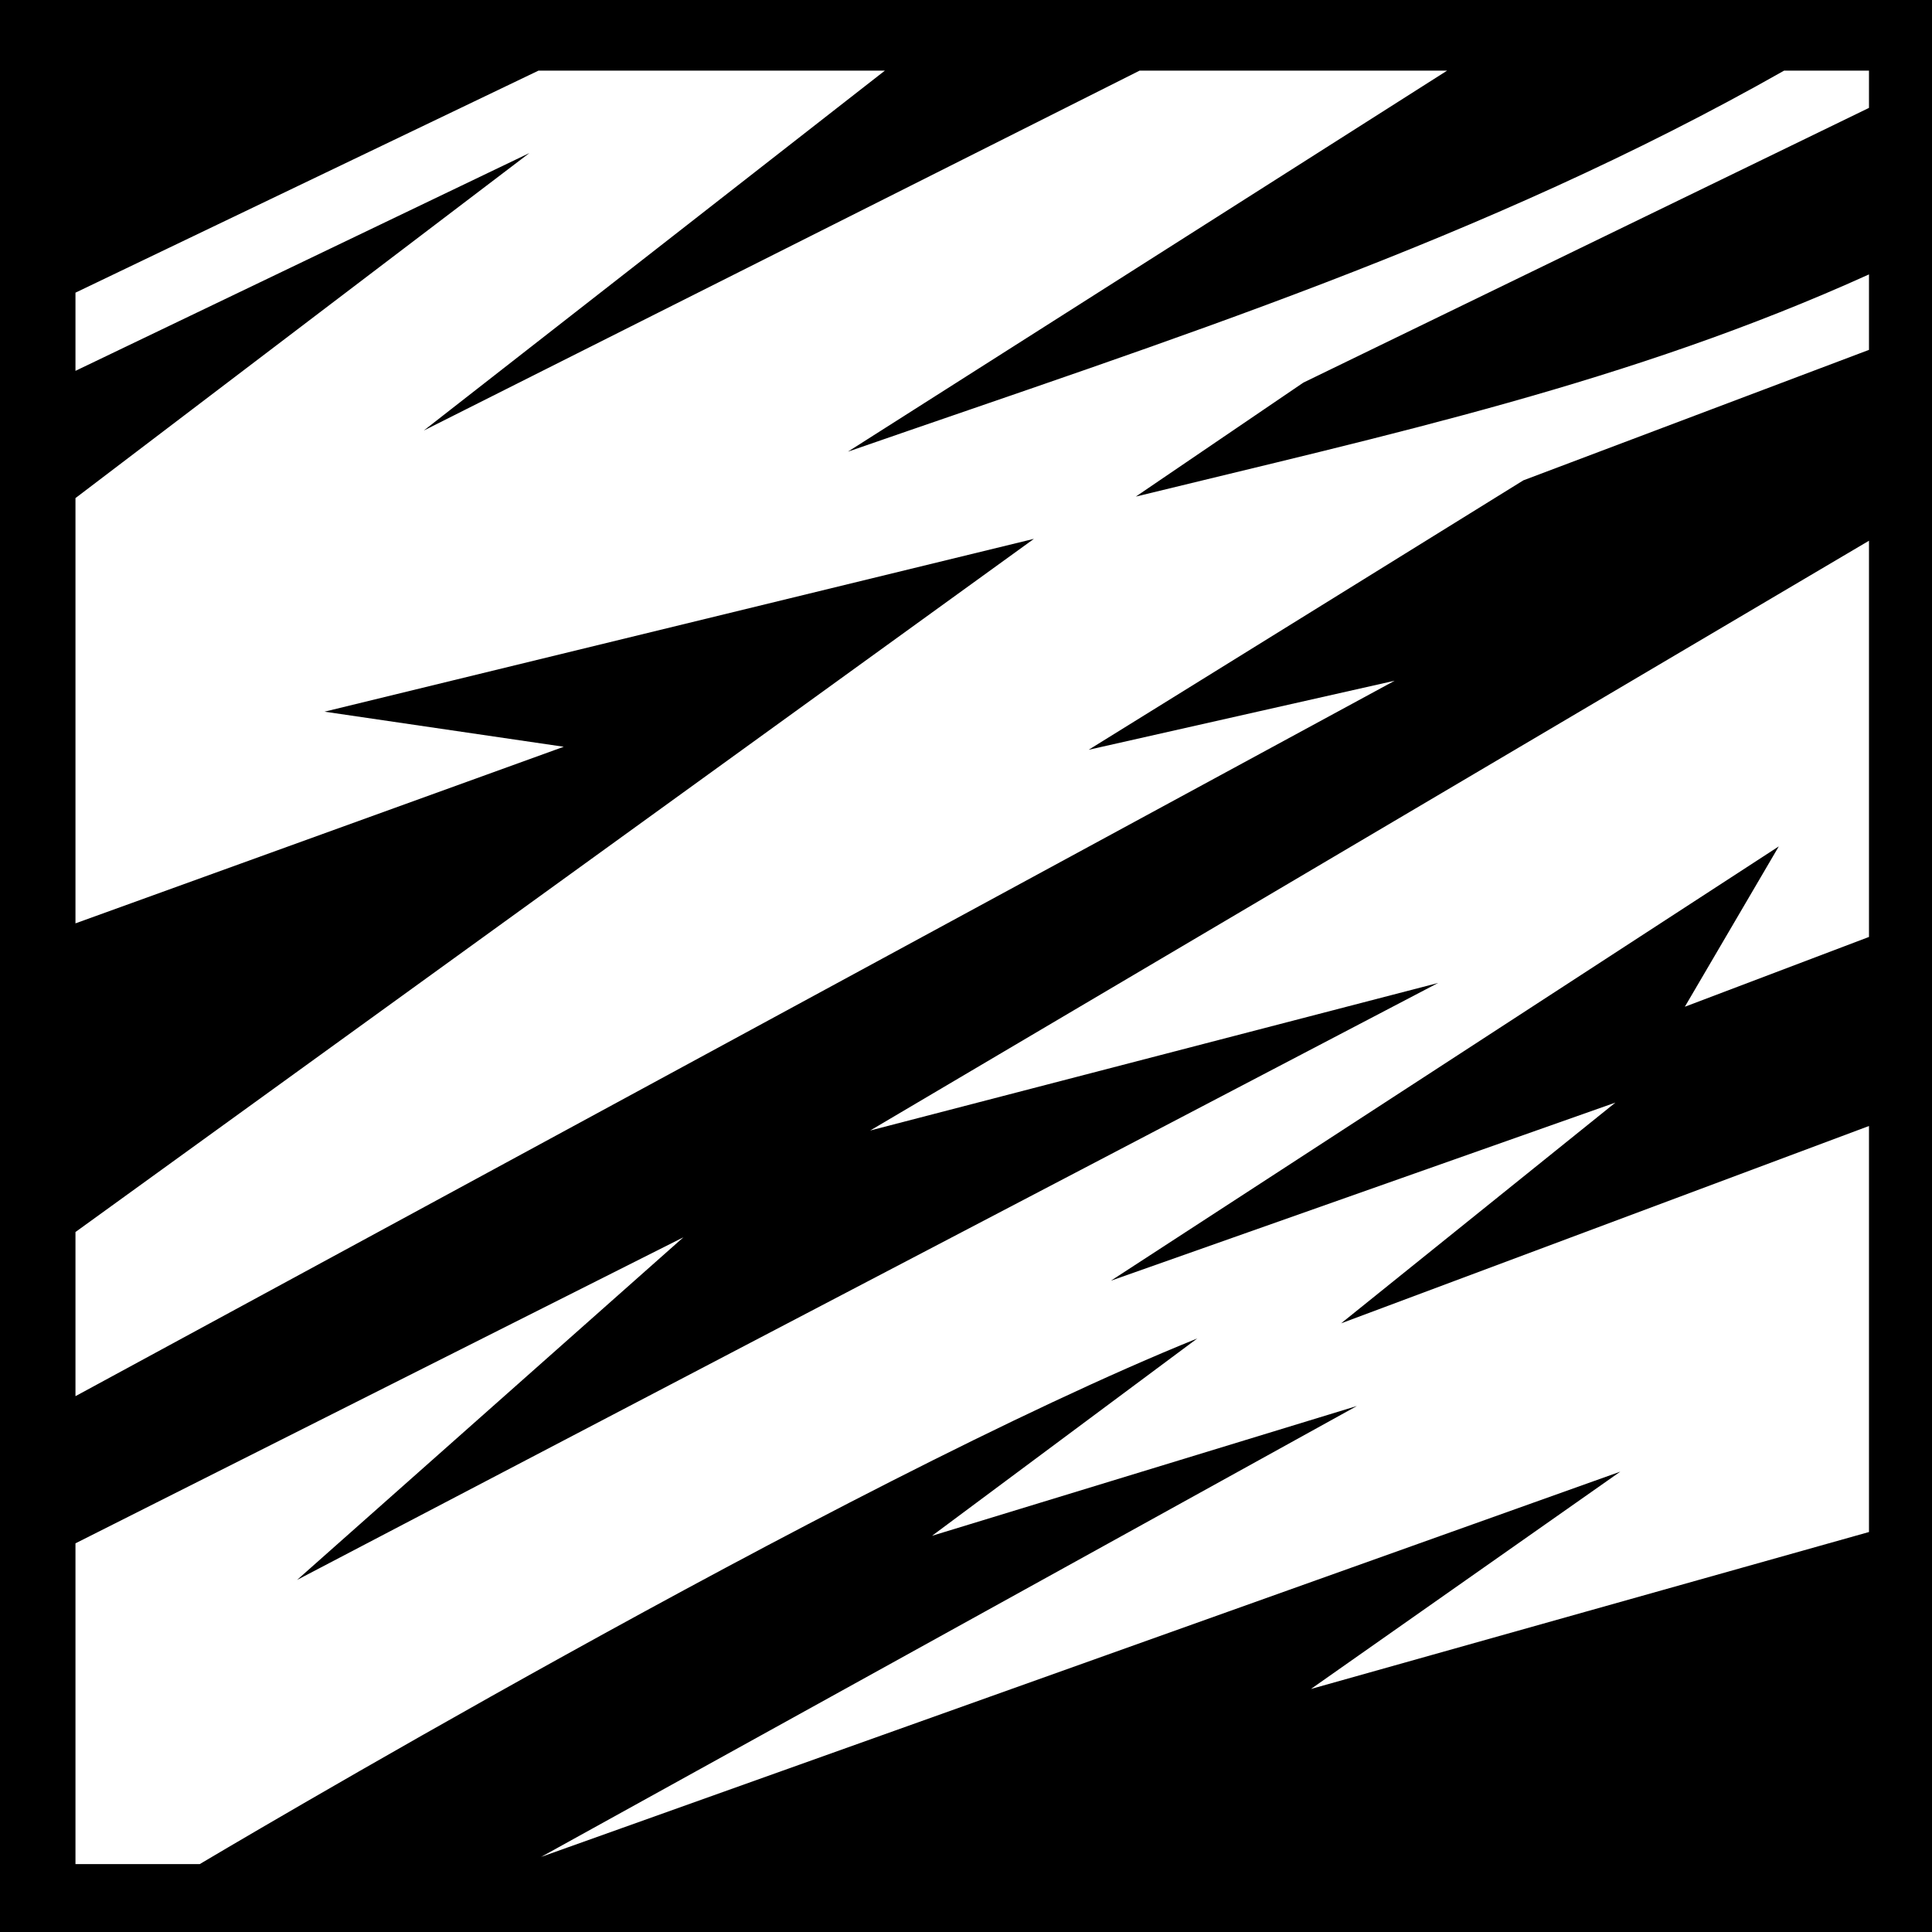 <svg xmlns="http://www.w3.org/2000/svg" viewBox="0 0 512 512" fill="currentColor"><path d="M0 0h512v512H0z"/><path fill="#fff" d="M142.7 18.72L20 77.56v20.72l120.3-57.72L20 132v112.7l129.4-46.8-63.4-9.3 188-45.8L20 326.5V370l349.6-189.6-81.1 18.3 115.2-71.4 91.6-34.58v-20C432 101.4 368 115.2 301 131.6l44.4-30.2 149.9-72.81v-9.87h-22.5C393.2 63.83 310.6 89.86 224.7 119.7L383.5 18.72H302L112.3 114.1l122.2-95.38zM495.3 143.3L230.6 299.6l150.5-39.1L78.72 418.7l102.38-90.8L20 409v85h32.94S223 392.8 317.3 354.7L247 407l112.6-34.4-216.2 119.5 286-102.1-82 57.6L495.3 406V298.4l-139.9 52.3 72.7-58.5-133.7 47.2 177-115.1-24.9 42.5 48.8-18.5v-105z"/></svg>